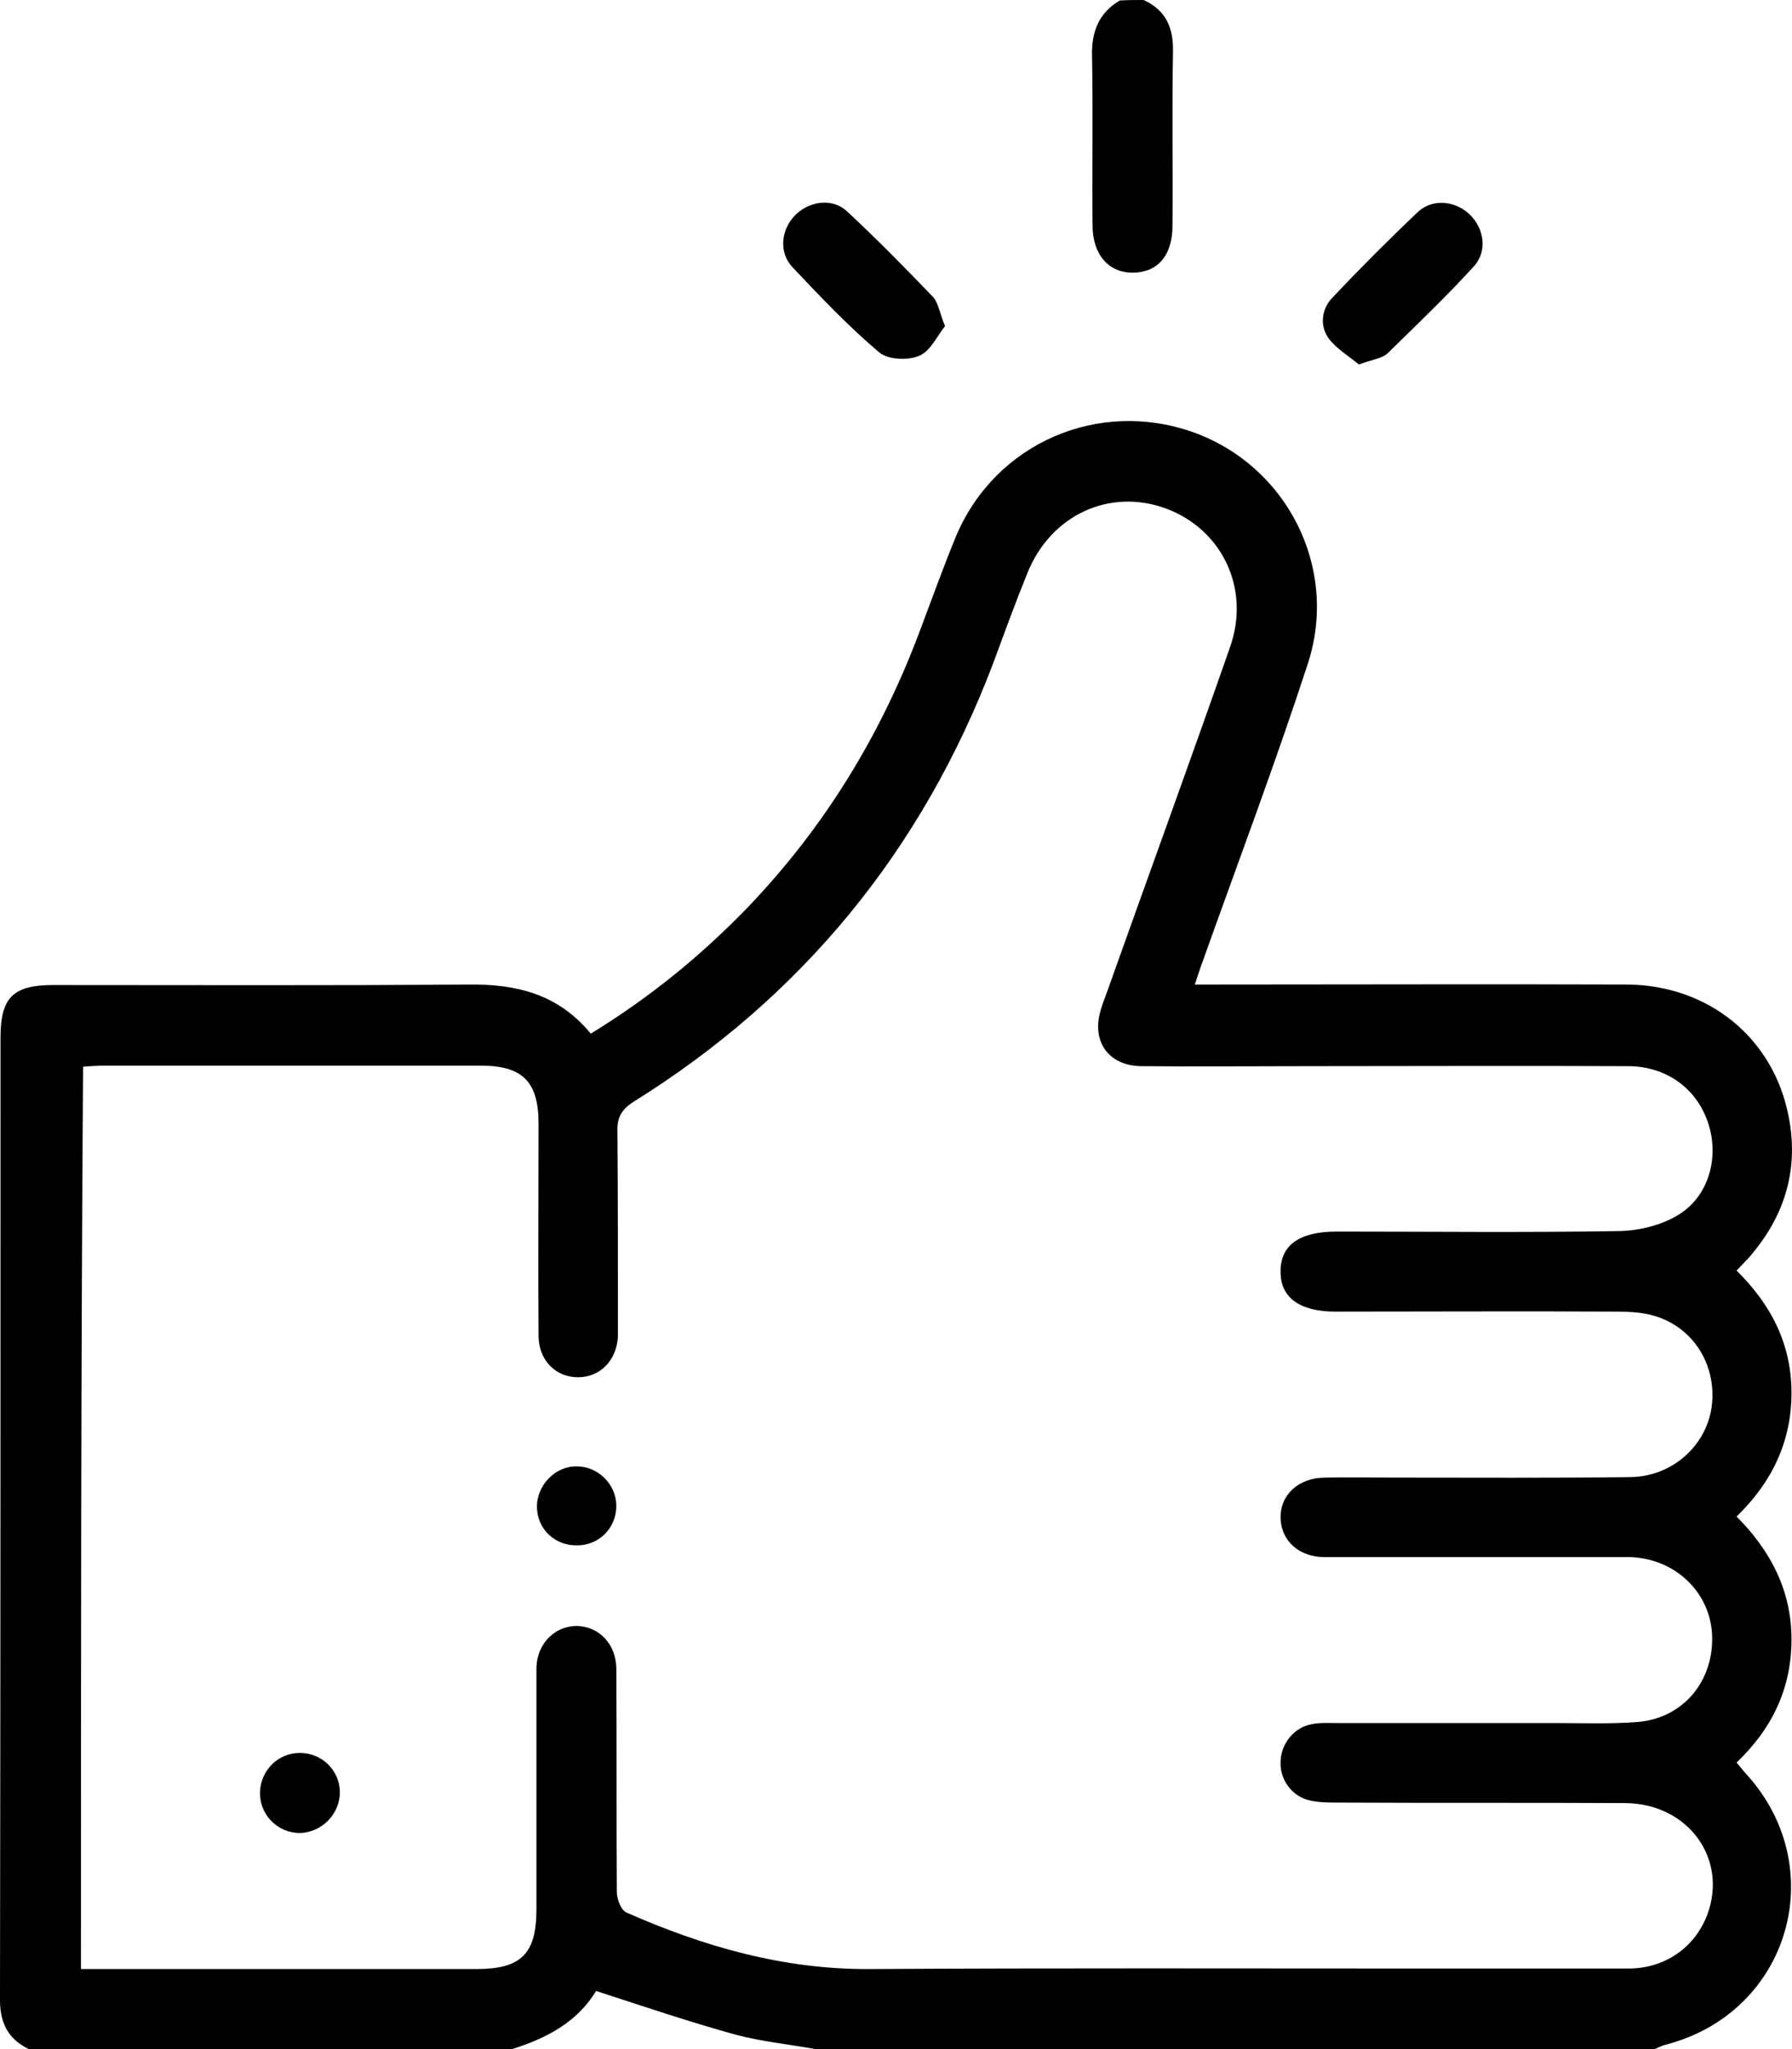 <svg width="28" height="32" viewBox="0 0 28 32" fill="none" xmlns="http://www.w3.org/2000/svg">
<g clip-path="url(#clip0_18_565)">
<path d="M0.449 32C0.108 31.833 -0.008 31.567 -7.57372e-05 31.192C0.008 26.192 0.008 21.192 0.008 16.2C0.008 15.575 0.208 15.383 0.832 15.383C2.996 15.383 5.16 15.392 7.325 15.375C8.074 15.367 8.723 15.525 9.231 16.142C10.146 15.583 10.954 14.925 11.686 14.167C12.893 12.908 13.775 11.458 14.383 9.825C14.566 9.342 14.741 8.85 14.941 8.367C15.556 6.917 17.163 6.225 18.644 6.75C20.109 7.275 20.925 8.867 20.434 10.367C19.926 11.925 19.344 13.467 18.794 15.008C18.753 15.117 18.719 15.225 18.669 15.375C18.811 15.375 18.919 15.375 19.027 15.375C21.158 15.375 23.289 15.367 25.42 15.375C26.693 15.383 27.717 16.208 27.95 17.45C28.1 18.225 27.908 18.933 27.401 19.55C27.326 19.65 27.234 19.733 27.134 19.842C27.667 20.367 27.992 20.983 27.992 21.75C27.992 22.508 27.692 23.142 27.134 23.683C27.667 24.217 27.992 24.842 27.992 25.6C27.992 26.367 27.692 26.992 27.134 27.525C27.176 27.575 27.218 27.625 27.251 27.667C28.633 29.133 27.975 31.433 26.019 31.933C25.961 31.95 25.911 31.975 25.852 32C21.483 32 17.113 32 12.743 32C12.327 31.925 11.902 31.883 11.495 31.775C10.77 31.575 10.055 31.333 9.314 31.092C9.023 31.575 8.54 31.833 7.999 32C5.485 32 2.971 32 0.449 32ZM1.265 30.75C1.398 30.75 1.498 30.75 1.606 30.75C3.554 30.75 5.493 30.75 7.441 30.75C8.14 30.75 8.382 30.517 8.382 29.817C8.382 28.642 8.382 27.467 8.382 26.283C8.382 26.2 8.382 26.117 8.382 26.033C8.398 25.658 8.673 25.392 9.014 25.392C9.355 25.4 9.622 25.667 9.63 26.05C9.638 27.217 9.63 28.383 9.638 29.55C9.638 29.658 9.705 29.833 9.788 29.867C10.995 30.4 12.244 30.758 13.584 30.75C16.489 30.733 19.385 30.742 22.29 30.742C23.339 30.742 24.388 30.742 25.445 30.742C26.019 30.742 26.485 30.408 26.677 29.9C27.001 29.025 26.377 28.167 25.395 28.158C23.896 28.15 22.398 28.158 20.9 28.15C20.759 28.15 20.609 28.15 20.467 28.117C20.193 28.058 20.001 27.8 20.009 27.525C20.009 27.233 20.218 26.975 20.5 26.925C20.625 26.9 20.75 26.908 20.875 26.908C22.007 26.908 23.139 26.908 24.279 26.908C24.712 26.908 25.153 26.925 25.586 26.892C26.302 26.833 26.785 26.25 26.751 25.525C26.718 24.858 26.169 24.342 25.478 24.317C25.353 24.317 25.228 24.317 25.103 24.317C23.639 24.317 22.174 24.317 20.7 24.317C20.292 24.317 20.018 24.058 20.009 23.708C20.001 23.342 20.292 23.075 20.709 23.075C21.075 23.067 21.433 23.075 21.799 23.075C23.023 23.075 24.254 23.083 25.478 23.067C26.119 23.058 26.651 22.592 26.743 21.983C26.835 21.333 26.468 20.733 25.852 20.55C25.661 20.492 25.445 20.483 25.237 20.483C23.78 20.475 22.323 20.483 20.867 20.483C20.301 20.483 20.001 20.258 20.009 19.85C20.009 19.442 20.309 19.233 20.883 19.233C22.357 19.233 23.838 19.25 25.311 19.225C25.619 19.217 25.961 19.133 26.219 18.975C26.693 18.692 26.86 18.092 26.701 17.575C26.535 17.017 26.052 16.65 25.436 16.65C23.755 16.642 22.065 16.65 20.384 16.65C19.535 16.65 18.678 16.658 17.829 16.65C17.321 16.642 17.055 16.267 17.196 15.783C17.221 15.692 17.254 15.608 17.288 15.517C17.929 13.717 18.586 11.917 19.219 10.108C19.543 9.192 19.094 8.267 18.22 7.942C17.338 7.617 16.422 8.042 16.056 8.942C15.864 9.417 15.69 9.892 15.515 10.367C14.408 13.275 12.535 15.567 9.896 17.208C9.705 17.333 9.638 17.458 9.647 17.683C9.655 18.675 9.655 19.658 9.655 20.65C9.655 20.725 9.655 20.8 9.655 20.867C9.638 21.242 9.38 21.508 9.031 21.508C8.681 21.508 8.415 21.242 8.415 20.858C8.407 19.758 8.415 18.65 8.415 17.55C8.415 16.892 8.165 16.642 7.516 16.642C5.552 16.642 3.587 16.642 1.615 16.642C1.515 16.642 1.415 16.65 1.298 16.658C1.265 21.342 1.265 26.025 1.265 30.75Z" fill="black"/>
<path d="M17.87 0C18.212 0.158 18.336 0.425 18.328 0.808C18.311 1.717 18.328 2.617 18.32 3.525C18.32 3.992 18.087 4.258 17.695 4.258C17.321 4.258 17.071 3.975 17.071 3.517C17.063 2.633 17.08 1.75 17.063 0.867C17.055 0.492 17.171 0.2 17.496 0.008C17.621 0 17.745 0 17.87 0Z" fill="black"/>
<path d="M14.766 5.092C14.641 5.25 14.533 5.492 14.358 5.558C14.183 5.633 13.867 5.617 13.734 5.5C13.251 5.092 12.81 4.625 12.377 4.167C12.169 3.942 12.202 3.592 12.418 3.367C12.635 3.142 13.001 3.083 13.234 3.3C13.7 3.733 14.142 4.183 14.583 4.642C14.666 4.742 14.682 4.892 14.766 5.092Z" fill="black"/>
<path d="M21.233 5.692C21.083 5.567 20.883 5.45 20.759 5.283C20.617 5.083 20.65 4.825 20.817 4.65C21.25 4.192 21.699 3.742 22.157 3.308C22.382 3.1 22.731 3.133 22.956 3.342C23.189 3.558 23.247 3.917 23.031 4.158C22.598 4.633 22.132 5.075 21.674 5.525C21.583 5.6 21.433 5.617 21.233 5.692Z" fill="black"/>
<path d="M4.686 27.375C5.027 27.375 5.302 27.642 5.31 27.975C5.319 28.317 5.036 28.617 4.686 28.625C4.336 28.625 4.053 28.342 4.062 27.983C4.078 27.642 4.345 27.375 4.686 27.375Z" fill="black"/>
<path d="M9.022 24.133C8.673 24.142 8.398 23.883 8.39 23.542C8.382 23.2 8.673 22.892 9.014 22.9C9.347 22.9 9.63 23.183 9.63 23.517C9.63 23.858 9.364 24.133 9.022 24.133Z" fill="black"/>
</g>
<defs>
<clipPath id="clip0_18_565">
<rect width="28" height="32" fill="white"/>
</clipPath>
</defs>
</svg>
